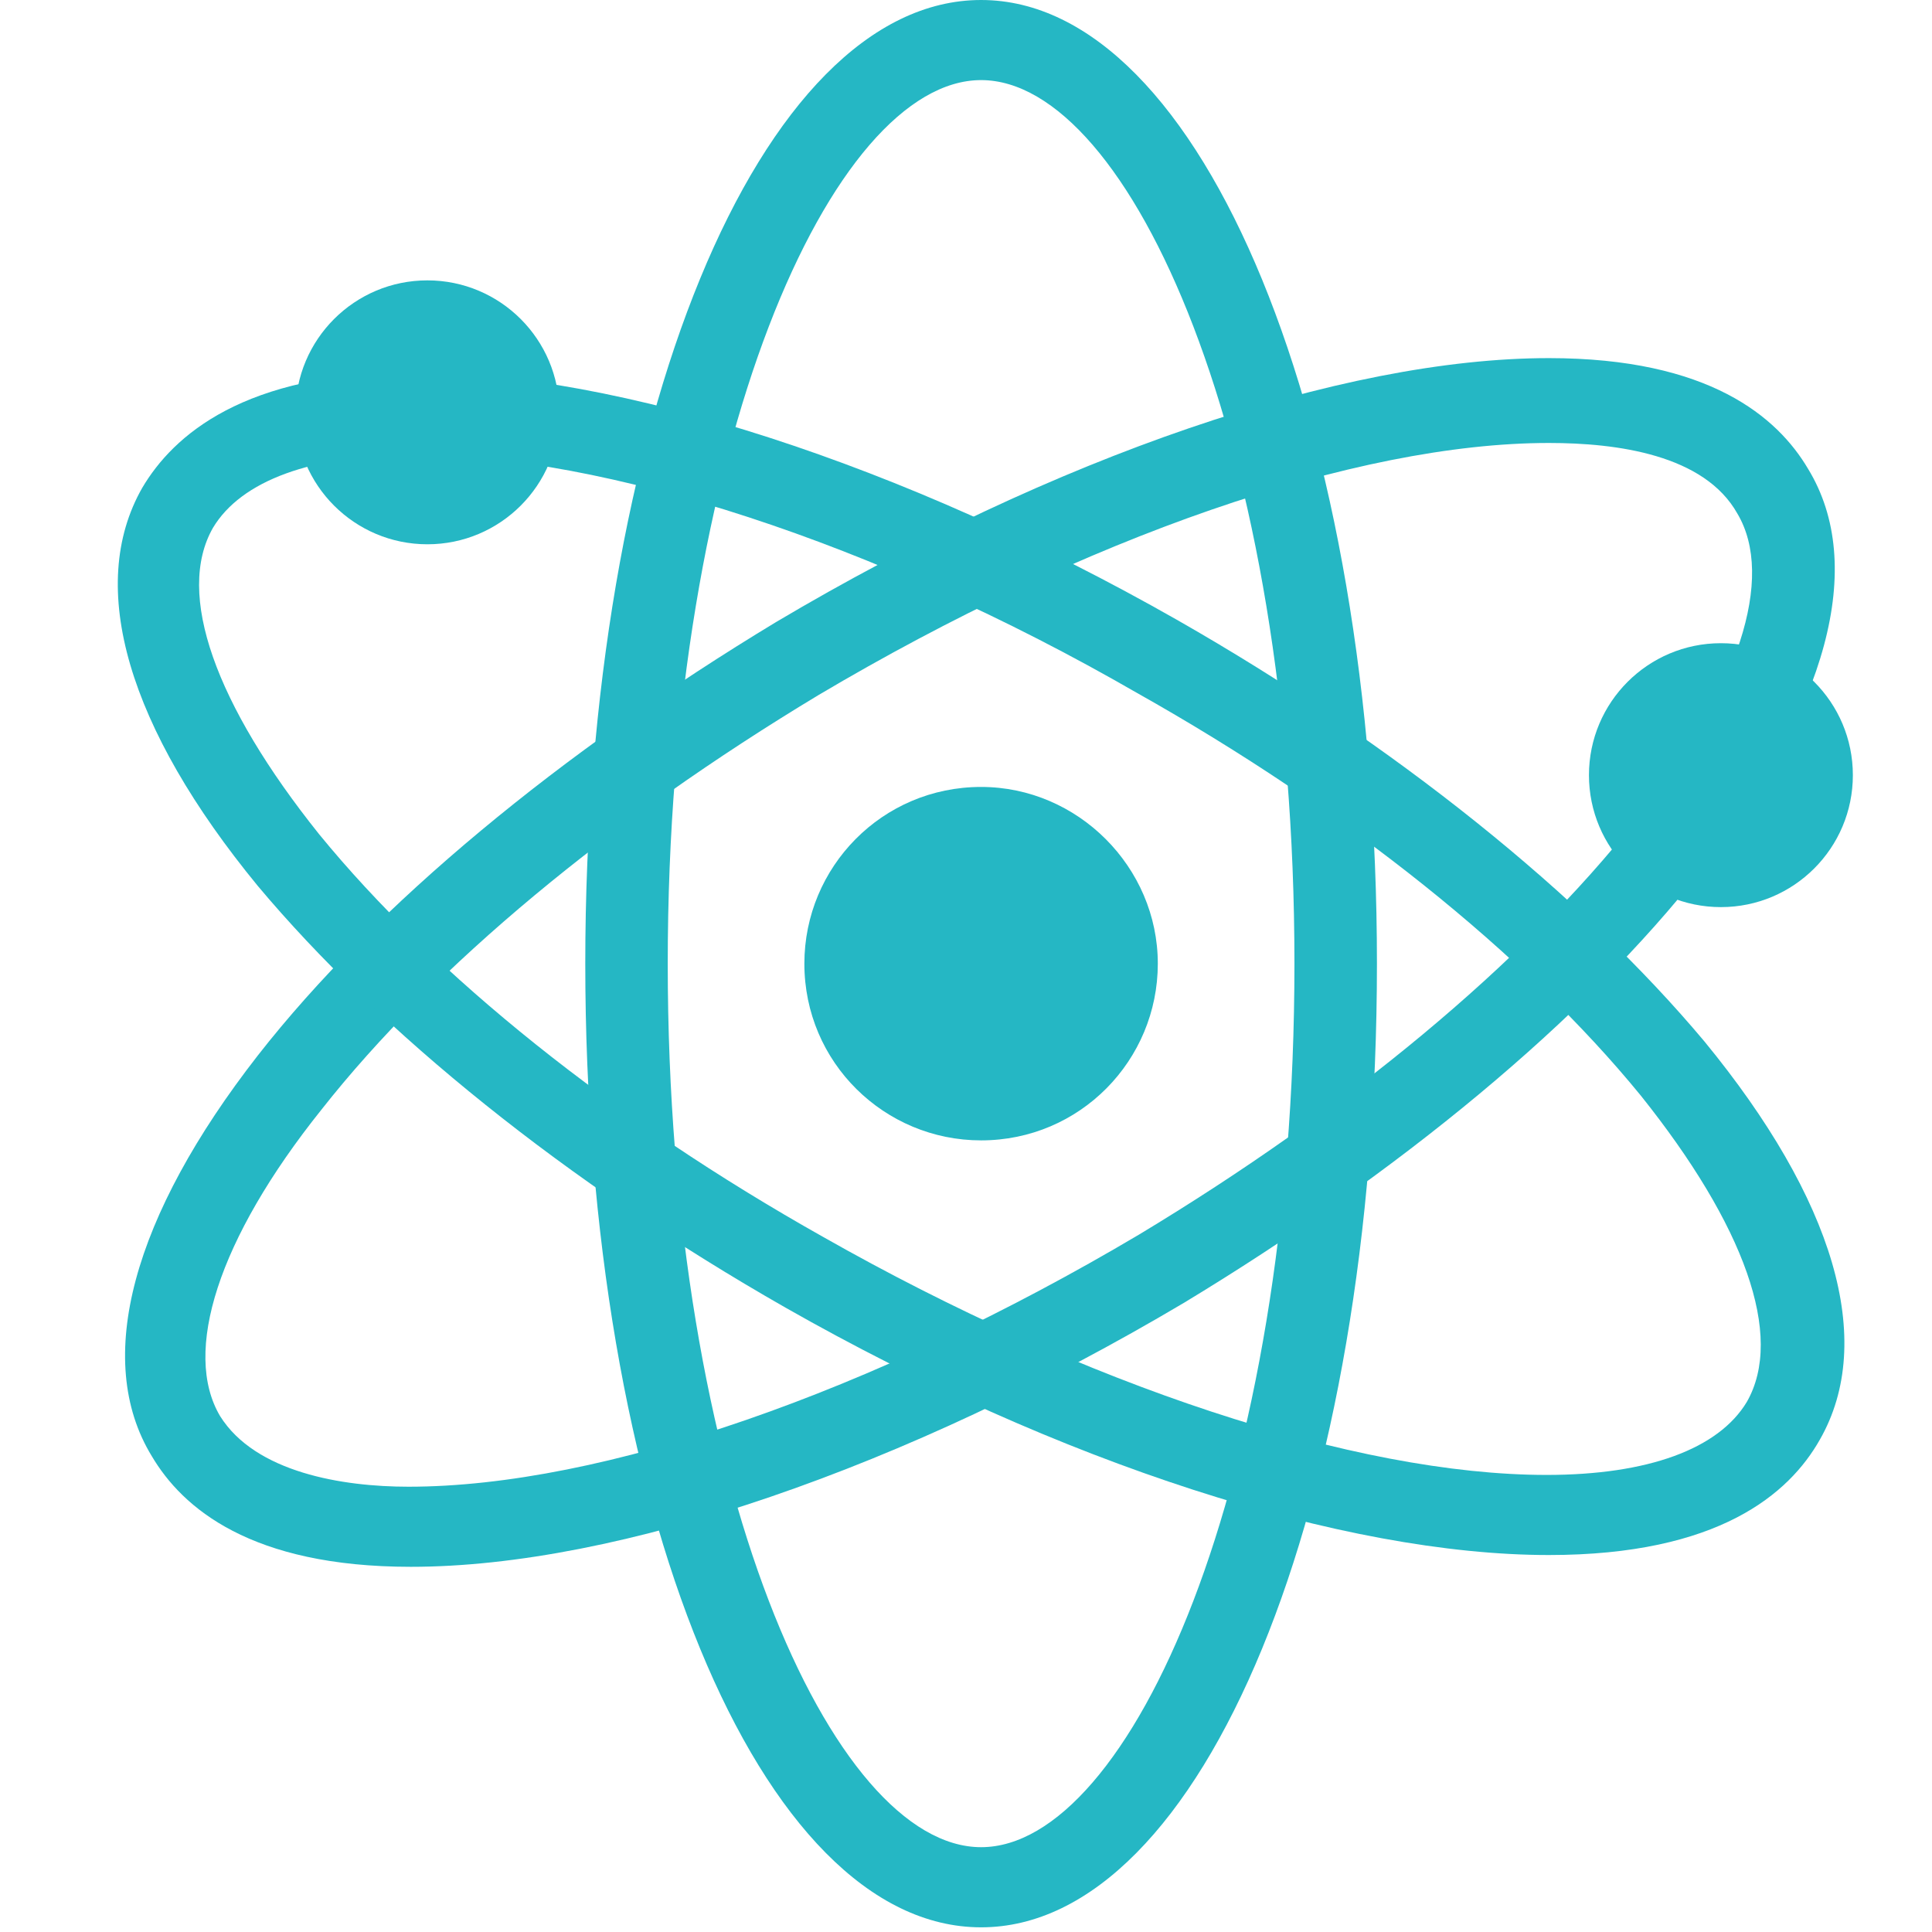 <?xml version="1.0" encoding="UTF-8"?>
<svg width="50px" height="50px" viewBox="0 0 50 50" version="1.1" xmlns="http://www.w3.org/2000/svg" xmlns:xlink="http://www.w3.org/1999/xlink">
    <!-- Generator: Sketch 49.1 (51147) - http://www.bohemiancoding.com/sketch -->
    <title>gyroscope</title>
    <desc>Created with Sketch.</desc>
    <defs></defs>
    <g id="gyroscope" stroke="none" stroke-width="1" fill="none" fill-rule="evenodd">
        <g id="science" transform="translate(3, 0)" fill="#25B7C4" fill-rule="nonzero">
            <path d="M22.391,0 C16.659,0 12.147,10.915 12.147,24.939 C12.147,38.964 16.659,49.879 22.391,49.879 C28.122,49.879 32.635,38.964 32.635,24.939 C32.635,10.976 28.122,0 22.391,0 Z M22.391,47.805 C18.549,47.805 14.281,38.415 14.281,24.939 C14.281,11.464 18.549,2.073 22.391,2.073 C26.232,2.073 30.5,11.464 30.5,24.939 C30.5,38.415 26.232,47.805 22.391,47.805 Z" id="Shape"></path>
            <path d="M43.793,12.134 C43.001,10.793 41.232,9.268 37.086,9.268 C31.72,9.268 24.281,11.829 17.086,16.098 C11.537,19.451 6.72,23.415 3.671,27.317 C0.439,31.464 -0.597,35.183 0.927,37.683 C1.72,39.025 3.488,40.549 7.634,40.549 C13,40.549 20.439,37.988 27.635,33.72 C33.183,30.366 38.001,26.403 41.049,22.5 C44.281,18.354 45.318,14.634 43.793,12.134 Z M39.342,21.22 C36.415,24.939 31.842,28.72 26.476,31.952 C19.586,36.037 12.573,38.476 7.573,38.476 C5.866,38.476 3.61,38.11 2.695,36.647 C1.72,35 2.634,32.074 5.317,28.72 C8.244,25 12.817,21.22 18.183,17.988 C25.074,13.903 32.086,11.464 37.086,11.464 C38.854,11.464 41.11,11.768 41.964,13.293 C42.94,14.939 42.025,17.866 39.342,21.22 Z" id="Shape"></path>
            <path d="M41.11,26.952 C37.94,23.171 33.122,19.269 27.452,16.037 C20.378,12.012 13,9.634 7.695,9.634 C3.305,9.634 1.476,11.281 0.683,12.622 C-0.78,15.183 0.317,18.842 3.671,22.927 C6.842,26.708 11.659,30.61 17.33,33.842 C24.403,37.866 31.781,40.244 37.086,40.244 C41.476,40.244 43.306,38.659 44.098,37.257 C45.562,34.695 44.464,31.037 41.11,26.952 Z M42.208,36.281 C41.476,37.5 39.647,38.171 37.025,38.171 C32.086,38.171 25.074,35.854 18.305,32.013 C12.878,28.964 8.244,25.244 5.256,21.586 C2.573,18.232 1.537,15.366 2.512,13.659 C3.244,12.439 5.073,11.768 7.695,11.768 C12.634,11.768 19.647,14.025 26.415,17.927 C31.842,20.976 36.476,24.695 39.464,28.354 C42.147,31.708 43.184,34.574 42.208,36.281 Z" id="Shape"></path>
            <path d="M22.391,20.366 C19.83,20.366 17.817,22.439 17.817,24.939 C17.817,27.5 19.891,29.513 22.391,29.513 C24.952,29.513 26.964,27.439 26.964,24.939 C26.964,22.439 24.891,20.366 22.391,20.366 Z" id="Shape"></path>
            <circle id="Oval" cx="8.061" cy="10.671" r="3.415"></circle>
            <circle id="Oval" cx="41.537" cy="20.061" r="3.415"></circle>
        </g>
    </g>
</svg>